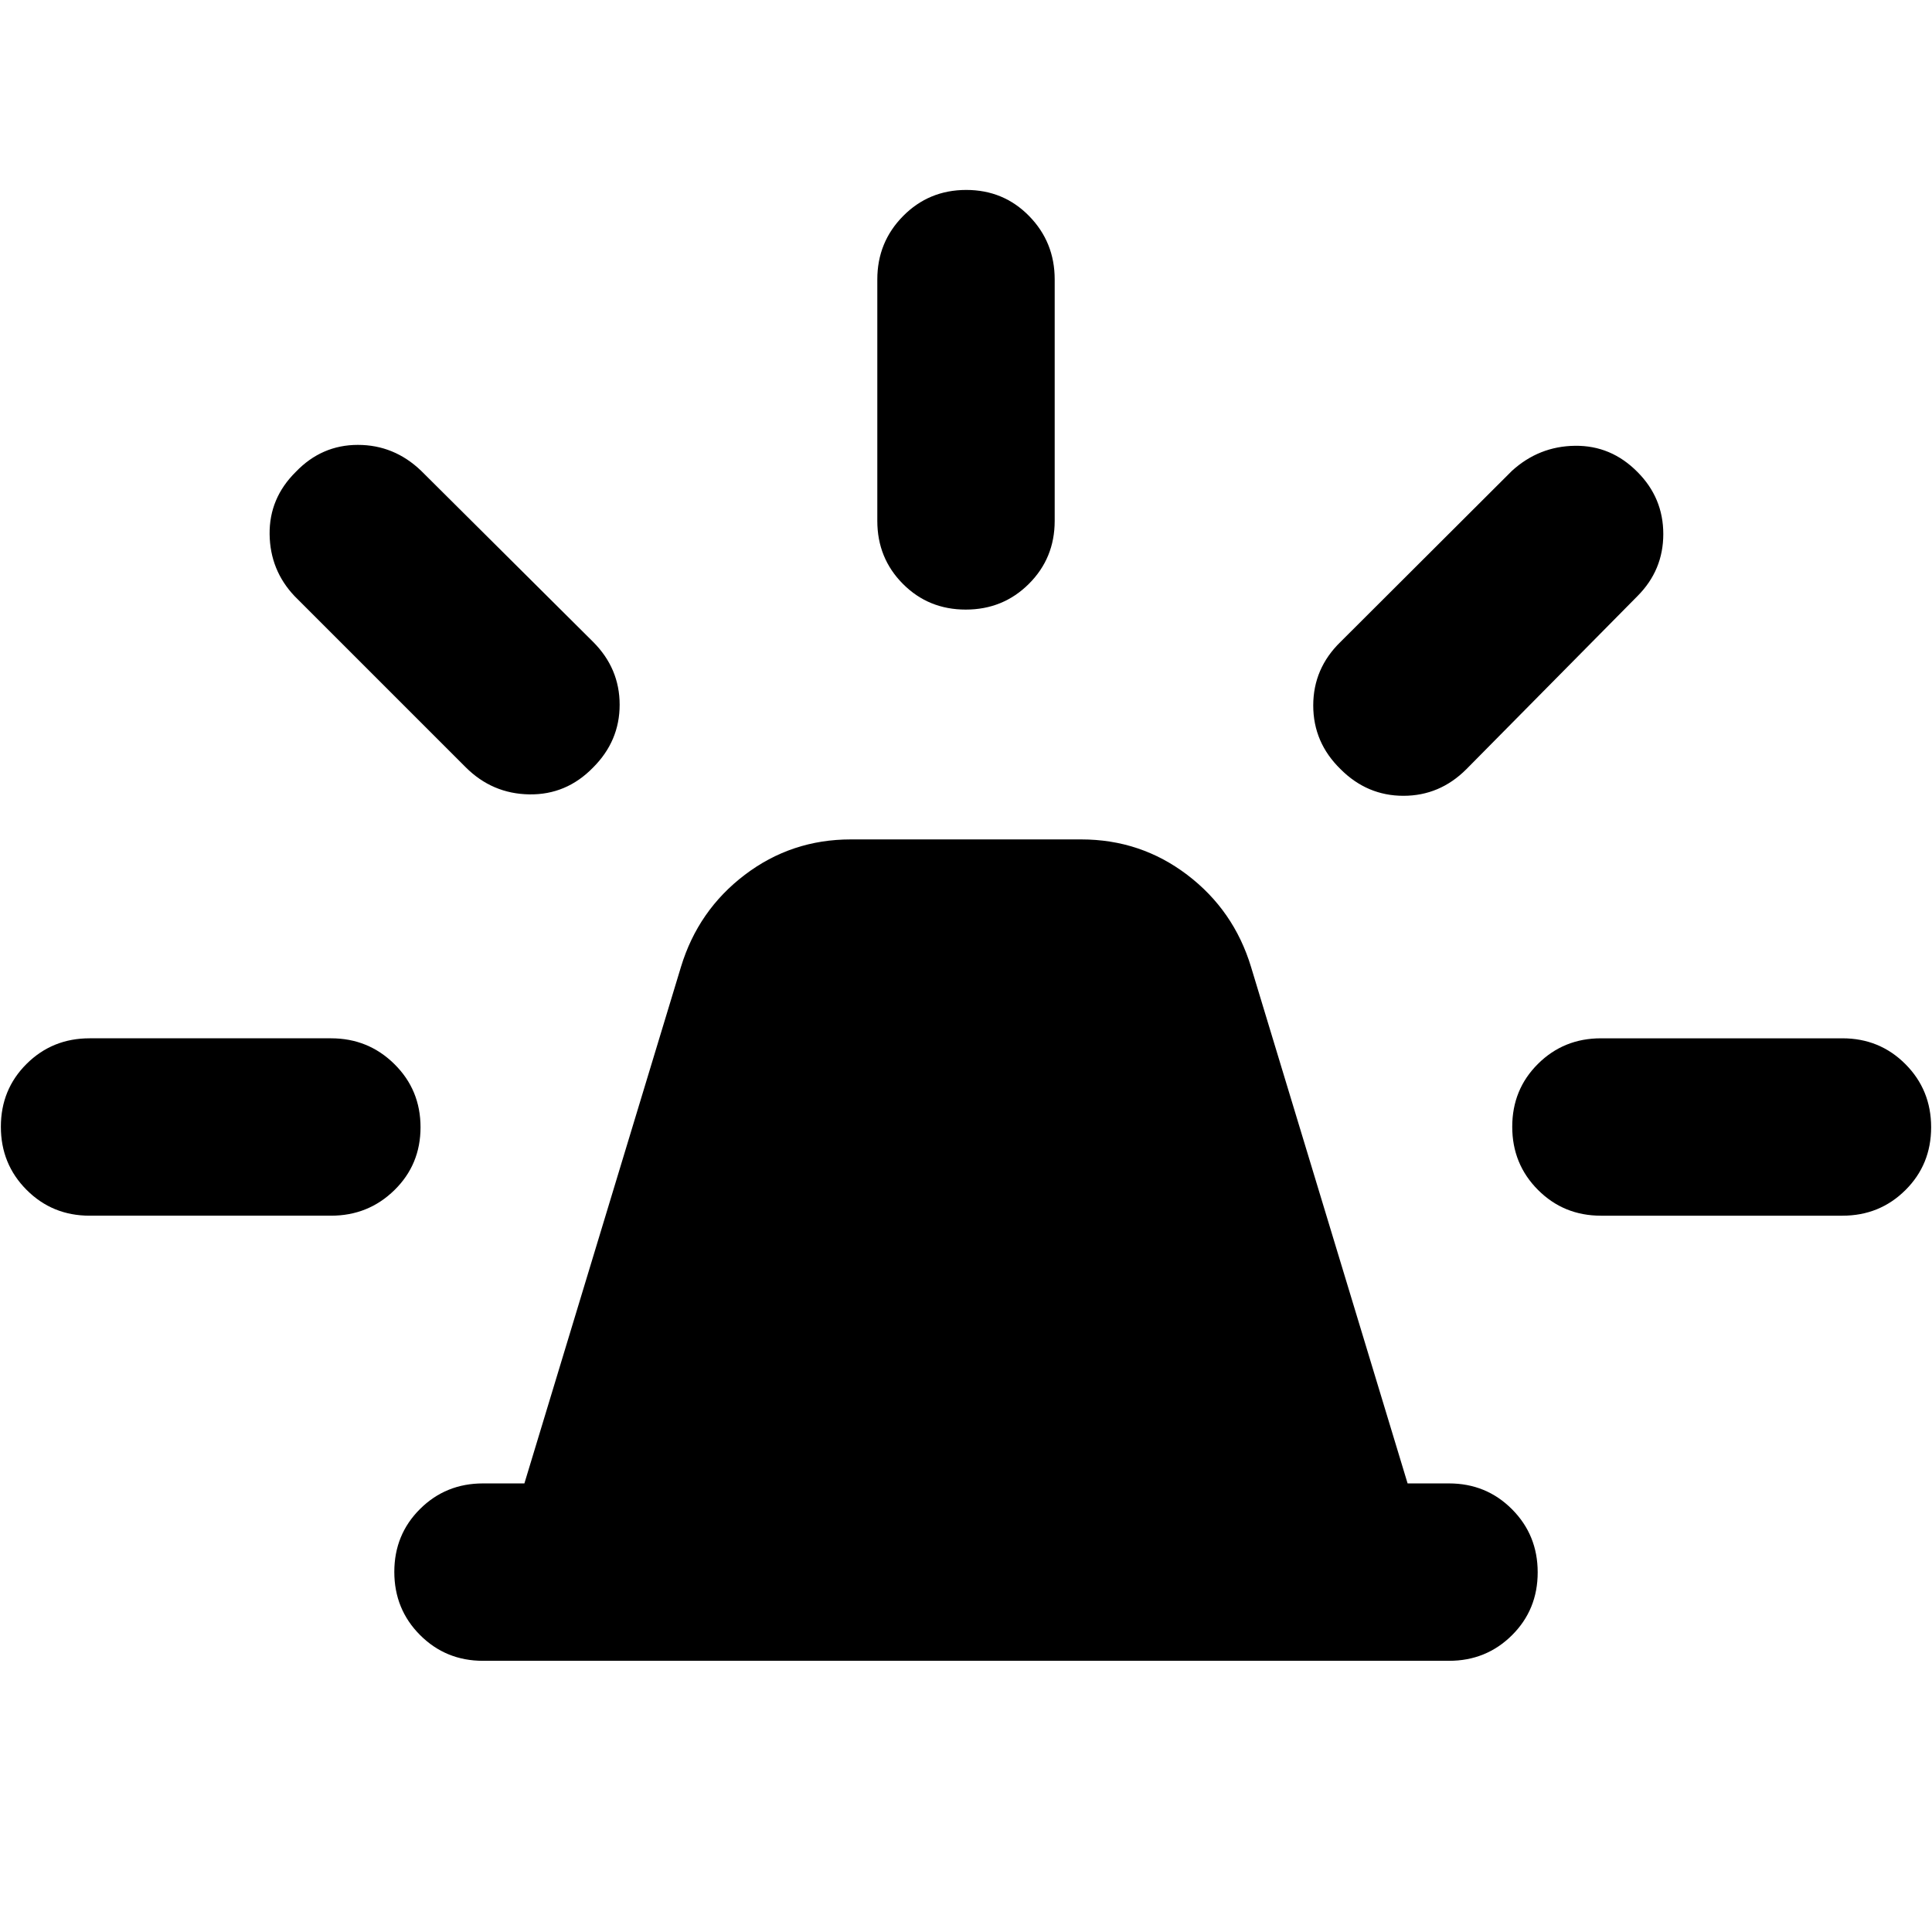 <svg xmlns="http://www.w3.org/2000/svg" height="40" viewBox="0 -960 960 960" width="40"><path d="M240-134.75q-18.5 0-31.29-12.82-12.78-12.82-12.78-31.37t12.78-31.25Q221.5-222.9 240-222.9h20.57l77.81-256.69q8.55-28.12 31.7-45.71 23.15-17.6 52.69-17.6h114.46q29.54 0 52.69 17.6 23.15 17.59 31.7 45.71l77.81 256.69H720q18.5 0 31.29 12.82 12.78 12.82 12.78 31.37t-12.78 31.25Q738.5-134.75 720-134.75H240Zm195.93-566.42v-120q0-18.5 12.82-31.48 12.82-12.97 31.37-12.97t31.25 12.97q12.7 12.98 12.7 31.48v120q0 18.5-12.82 31.28-12.82 12.79-31.37 12.79t-31.25-12.79q-12.7-12.78-12.7-31.28Zm230.19 60.1 85.18-85q13.44-12.21 31.34-12.42 17.9-.22 30.97 12.98 12.87 12.87 12.87 30.87t-12.87 30.87l-85 86q-13.2 13.2-31.25 13.2-18.04 0-31.24-13.23-13.58-13.24-13.58-31.66 0-18.41 13.58-31.61Zm129.37 197h120q18.5 0 31.29 12.82t12.79 31.37q0 18.55-12.79 31.25t-31.29 12.7h-120q-18.5 0-31.28-12.82-12.79-12.82-12.79-31.37t12.79-31.25q12.78-12.7 31.28-12.7Zm-564.1-134.7-85-85q-12.2-12.87-12.42-30.77-.22-17.9 12.99-30.97 12.87-13.43 30.87-13.43t31.43 12.87l85.44 85q13.2 13.2 13.2 31.24 0 18.05-13.24 31.25-13.24 13.58-31.65 13.3-18.42-.29-31.62-13.49ZM44.51-355.93q-18.5 0-31.29-12.82T.43-400.12q0-18.55 12.79-31.25t31.29-12.7h120q18.5 0 31.47 12.82 12.98 12.82 12.98 31.37t-12.98 31.25q-12.97 12.7-31.47 12.7h-120Z"/></svg>